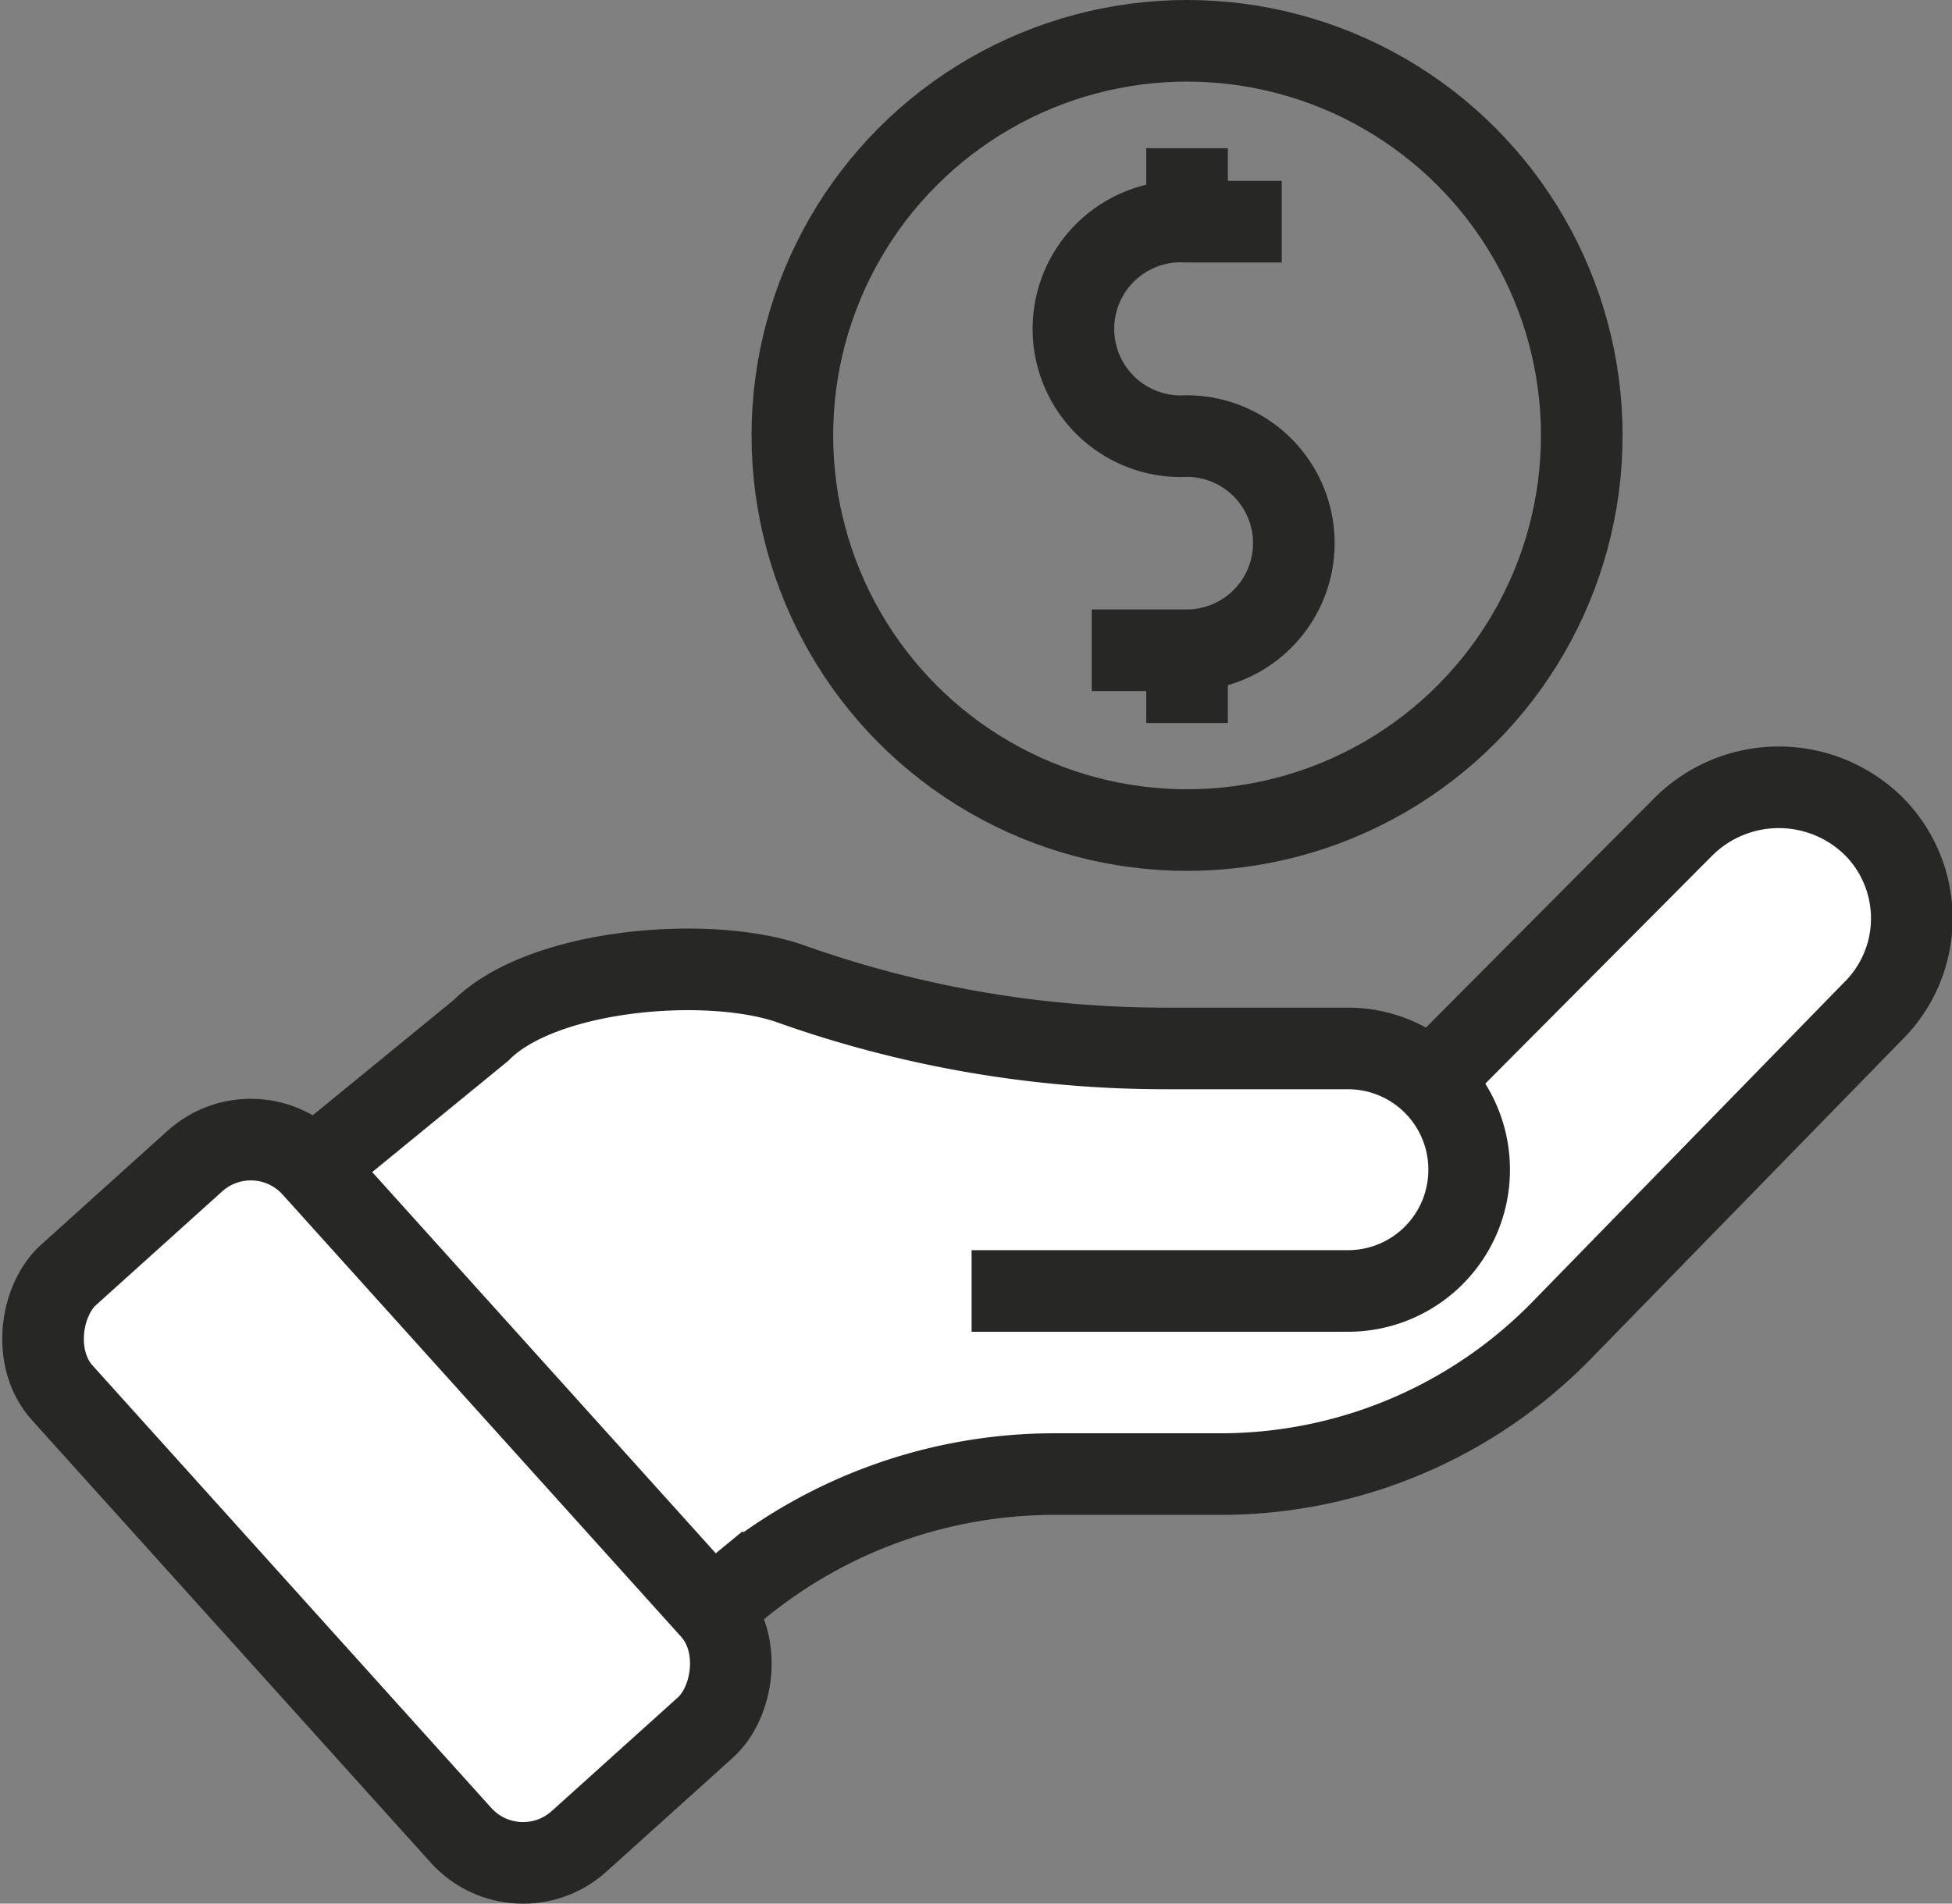 <svg xmlns="http://www.w3.org/2000/svg" viewBox="0 0 59.79 58.32">
  <rect x="0" y="0" width="59.79" height="58.32" fill="#808080" stroke="none"/>
  <g id="Layer_2" data-name="Layer 2">
    <g id="content">
      <g>
        <circle cx="36.36" cy="13.34" r="12.09" style="fill: none;stroke: #272726;stroke-miterlimit: 10;stroke-width: 2.5px"/>
        <path d="M29.76,39.55H41.25A3.71,3.71,0,0,0,45,35.84h0a3.71,3.71,0,0,0-3.71-3.72H35.72a34.26,34.26,0,0,1-11.56-2h0c-2.52-.85-7.55-.44-9.43,1.45h0L9.4,35.93,21.6,49.47l1.06-.87a15.23,15.23,0,0,1,9.62-3.44h5.1a14.6,14.6,0,0,0,10.47-4.42L57.35,31a4,4,0,0,0,.06-5.67,4.14,4.14,0,0,0-5.85,0l-7.82,7.86" style="fill: #fff;stroke: #272726;stroke-miterlimit: 10;stroke-width: 2.5px"/>
        <rect x="0.17" y="40.83" width="23.36" height="10.33" rx="2.56" transform="translate(38.09 6.4) rotate(47.98)" style="fill: #fff;stroke: #272726;stroke-miterlimit: 10;stroke-width: 2.5px"/>
        <g>
          <path d="M39.26,6.79H36.35a3.29,3.29,0,1,0,0,6.57h0a3.28,3.28,0,0,1,0,6.56H33.44" style="fill: none;stroke: #272726;stroke-miterlimit: 10;stroke-width: 2.5px"/>
          <line x1="36.36" y1="6.79" x2="36.36" y2="4.54" style="fill: none;stroke: #272726;stroke-miterlimit: 10;stroke-width: 2.5px"/>
          <line x1="36.36" y1="22.15" x2="36.36" y2="19.89" style="fill: none;stroke: #272726;stroke-miterlimit: 10;stroke-width: 2.5px"/>
        </g>
      </g>
    </g>
  </g>
</svg>
